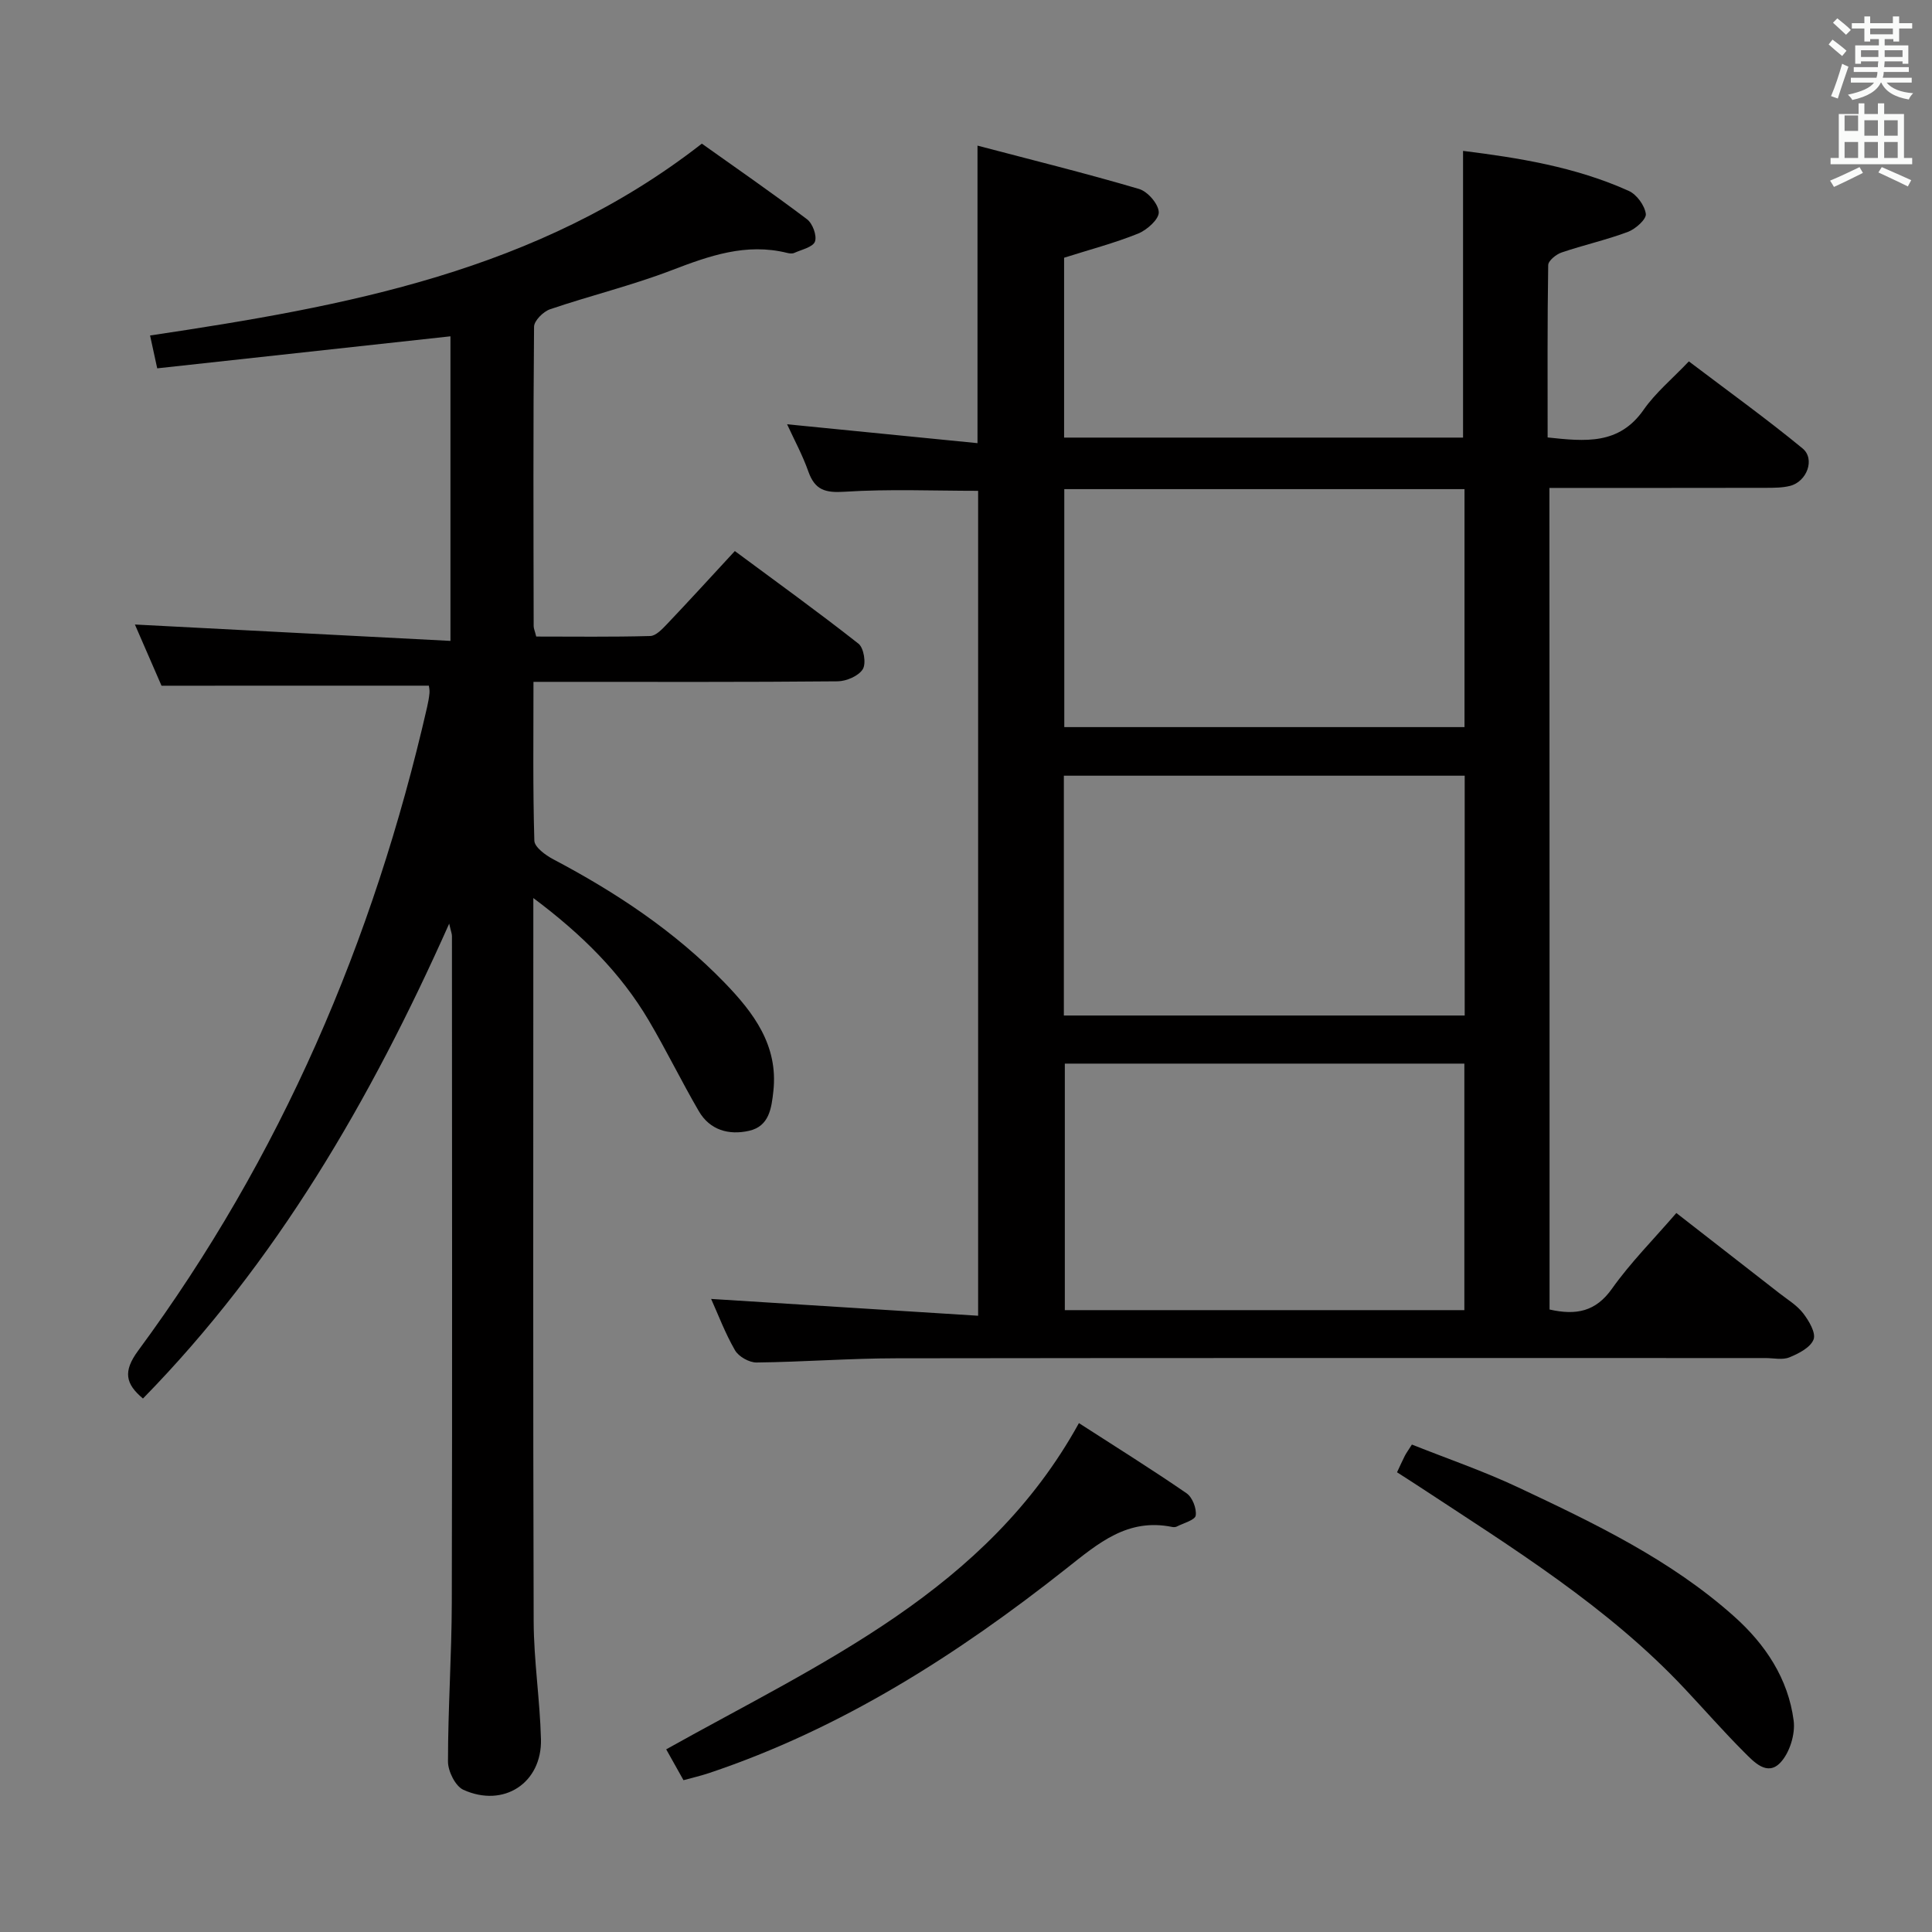 <svg enable-background="new 0 0 400 400" viewBox="0 0 400 400" xmlns="http://www.w3.org/2000/svg"><rect x="0" y="0" width="400" height="400" fill="#808080" stroke="none"/><path d="m378.6 9.2.8-1c.9.7 1.9 1.4 2.9 2.3l-.9 1.1c-1.1-.9-2-1.7-2.8-2.4zm.5 10.7c.9-2.1 1.6-4.3 2.3-6.7.4.2.8.4 1.3.6-.7 2.1-1.5 4.3-2.2 6.6zm.4-15.2.9-.9c1 .8 2 1.6 2.8 2.4l-1 1c-1-.9-1.9-1.8-2.7-2.5zm12.5-1.3h1.2v1.4h2.7v1.1h-2.7v2.7h-1.2v-.5h-1.8v1.3h4.9v3.8h-1.2v-.5h-3.7c0 .4-.1.9-.1 1.2h5.1v1h-5.2c0 .5-.1.9-.2 1.2h6v1h-5.2c1.1 1.3 2.9 2 5.5 2.2-.4.4-.7.8-.9 1.3-2.9-.5-4.8-1.6-5.7-3.5h-.1c-.8 1.7-2.7 2.9-5.9 3.6-.2-.4-.6-.8-.9-1.1 2.8-.6 4.6-1.4 5.4-2.5h-4.8v-1h5.3c.1-.3.2-.7.2-1.2h-4.9v-1h5c0-.4 0-.8.1-1.2h-3.6v.5h-1.2v-3.8h4.9v-1.3h-1.8v.5h-1.2v-2.7h-2.6v-1.1h2.6v-1.4h1.2v1.4h4.7v-1.4zm-6.7 8.4h3.6c0-.4 0-.9 0-1.4h-3.6zm1.9-4.7h4.7v-1.2h-4.7zm6.7 3.3h-3.7v1.4h3.7z" fill="#fafbfa"/><path d="m384.7 21.4h1.3v2.2h2.8v-2.2h1.3v2.2h4.1v9.1h1.7v1.3h-16.9v-1.3h1.7v-9.1h4.1v-2.2zm.3 13.2.7 1.2c-1.8.9-3.8 1.9-6 2.9-.2-.4-.5-.8-.8-1.3 2.4-1 4.4-2 6.1-2.8zm-3.1-7.5h2.8v-3.2h-2.8v4.2zm0 5.6h2.8v-3.3h-2.8zm4.1-4.6h2.8v-3.2h-2.8zm0 4.6h2.8v-3.3h-2.8zm3.6 1.9c2.1.9 4.1 1.8 6.1 2.7l-.7 1.3c-2.2-1.1-4.2-2-6.1-2.9zm3.3-9.7h-2.8v3.2h2.8zm-2.8 7.8h2.8v-3.3h-2.8z" fill="#fafbfa"/><g fill="#010000"><path d="m320.82 271.12c5.53 1.25 9.57.43 12.93-4.32 3.82-5.39 8.55-10.13 13.32-15.66 7.24 5.63 14.28 11.11 21.32 16.6 1.7 1.33 3.66 2.5 4.94 4.17 1.19 1.54 2.67 4.05 2.15 5.41-.64 1.67-3.09 2.93-5.02 3.71-1.43.58-3.29.14-4.95.14-59.98 0-119.96-.04-179.94.05-9.64.01-19.28.76-28.93.87-1.52.02-3.71-1.22-4.46-2.52-2.05-3.54-3.5-7.43-4.95-10.64 18.31 1.15 36.6 2.31 55.28 3.48 0-57.8 0-114.2 0-170.79-9.2 0-18.45-.4-27.64.19-4.01.26-6.15-.35-7.51-4.19-1.21-3.42-2.96-6.64-4.4-9.78 13.06 1.29 25.99 2.58 39.42 3.91 0-20.76 0-40.46 0-61.6 11.29 2.97 22.44 5.73 33.44 8.97 1.79.52 4.03 3.11 4.09 4.81.05 1.47-2.44 3.69-4.27 4.43-4.86 1.96-9.97 3.3-15.33 5v37.24h82.6c0-19.59 0-39.26 0-59.36 11.39 1.42 23.23 3.29 34.3 8.28 1.65.74 3.3 3.01 3.54 4.76.15 1.1-2.13 3.14-3.71 3.73-4.48 1.68-9.2 2.72-13.74 4.27-1.12.38-2.74 1.69-2.76 2.6-.19 11.8-.12 23.6-.12 35.69 7.75.82 14.77 1.6 19.89-5.75 2.45-3.51 5.87-6.34 9.35-10 8.1 6.14 16.01 11.83 23.53 18.01 2.68 2.2.9 6.9-2.59 7.77-1.58.4-3.29.39-4.95.4-14.82.03-29.64.02-44.86.02.03 56.77.03 113.29.03 170.1zm-100.36-50.91v51.04h82.72c0-17.2 0-34.05 0-51.04-27.7 0-54.98 0-82.72 0zm82.79-9.96c0-16.79 0-33.19 0-49.65-27.87 0-55.4 0-82.99 0v49.65zm-82.9-59.71h82.86c0-16.52 0-32.89 0-49.27-27.81 0-55.24 0-82.86 0z"/><path d="m33.44 141.97c-1.78-4.1-3.81-8.76-5.51-12.67 21.71 1.13 43.32 2.25 65.33 3.39 0-21.97 0-42.56 0-63.06-20.24 2.21-40.43 4.42-60.71 6.63-.67-3.07-1.08-4.96-1.48-6.8 40.43-6.05 80.25-13.2 114.24-39.72 7.01 4.99 14.51 10.17 21.78 15.66 1.15.87 2.08 3.38 1.64 4.61-.41 1.15-2.75 1.66-4.28 2.35-.41.19-1.01.12-1.48 0-8.5-2.11-16.14.61-23.96 3.61-8.2 3.14-16.8 5.23-25.13 8.06-1.4.48-3.3 2.37-3.31 3.62-.19 20.66-.12 41.33-.08 61.99 0 .47.23.95.53 2.15 7.77 0 15.69.11 23.6-.11 1.19-.03 2.49-1.44 3.47-2.46 4.57-4.81 9.04-9.71 14.05-15.13 8.68 6.43 17.28 12.63 25.6 19.18 1.11.87 1.63 4.1.89 5.28-.87 1.41-3.4 2.49-5.21 2.51-19 .18-38 .11-57 .11-1.79 0-3.57 0-5.97 0 0 11.31-.14 22.1.18 32.88.04 1.34 2.3 3 3.89 3.84 13.04 6.88 25.22 14.95 35.5 25.57 5.98 6.18 11.13 12.96 10.1 22.42-.39 3.56-.85 7.29-5.03 8.24s-8.12-.13-10.41-4.07c-3.59-6.16-6.72-12.6-10.34-18.74-5.82-9.86-13.77-17.79-23.92-25.38v6.29c0 47.83-.08 95.66.07 143.49.03 8.12 1.3 16.23 1.51 24.36.23 9.06-7.7 14.28-16.06 10.49-1.66-.75-3.19-3.84-3.19-5.85 0-10.98.76-21.95.79-32.93.11-46 .04-91.99.03-137.99 0-.46-.2-.92-.57-2.56-16.33 36.64-35.82 70.14-63.4 98.32-3.63-3.04-4.17-5.61-.99-9.92 29.54-40.05 48.73-84.82 59.81-133.2.22-.97.41-1.95.5-2.94.06-.62-.1-1.27-.13-1.53-18.3.01-36.39.01-55.35.01z"/><path d="m141.51 368.57c-1.28-2.29-2.4-4.28-3.58-6.39 32.08-17.95 66.32-32.84 85.45-67.54 7.63 4.92 15.07 9.56 22.29 14.53 1.2.83 2.1 3.14 1.89 4.6-.13.94-2.53 1.57-3.93 2.29-.27.14-.67.14-.99.07-9.18-1.84-15.16 3.31-21.87 8.62-22.5 17.79-46.53 33.16-74.02 42.36-1.68.56-3.42.96-5.24 1.46z"/><path d="m292.32 299.08c7.35 2.93 14.86 5.5 21.99 8.86 15.78 7.43 31.56 14.96 44.73 26.73 6.47 5.78 11.19 12.87 12.32 21.58.36 2.79-.83 6.64-2.74 8.67-2.75 2.92-5.52-.16-7.55-2.19-4.22-4.22-8.16-8.73-12.25-13.08-15.97-17.03-35.68-29.16-54.96-41.85-1.5-.99-3.03-1.95-4.62-2.98.63-1.33 1.09-2.38 1.61-3.4.3-.58.68-1.1 1.47-2.34z"/></g></svg>